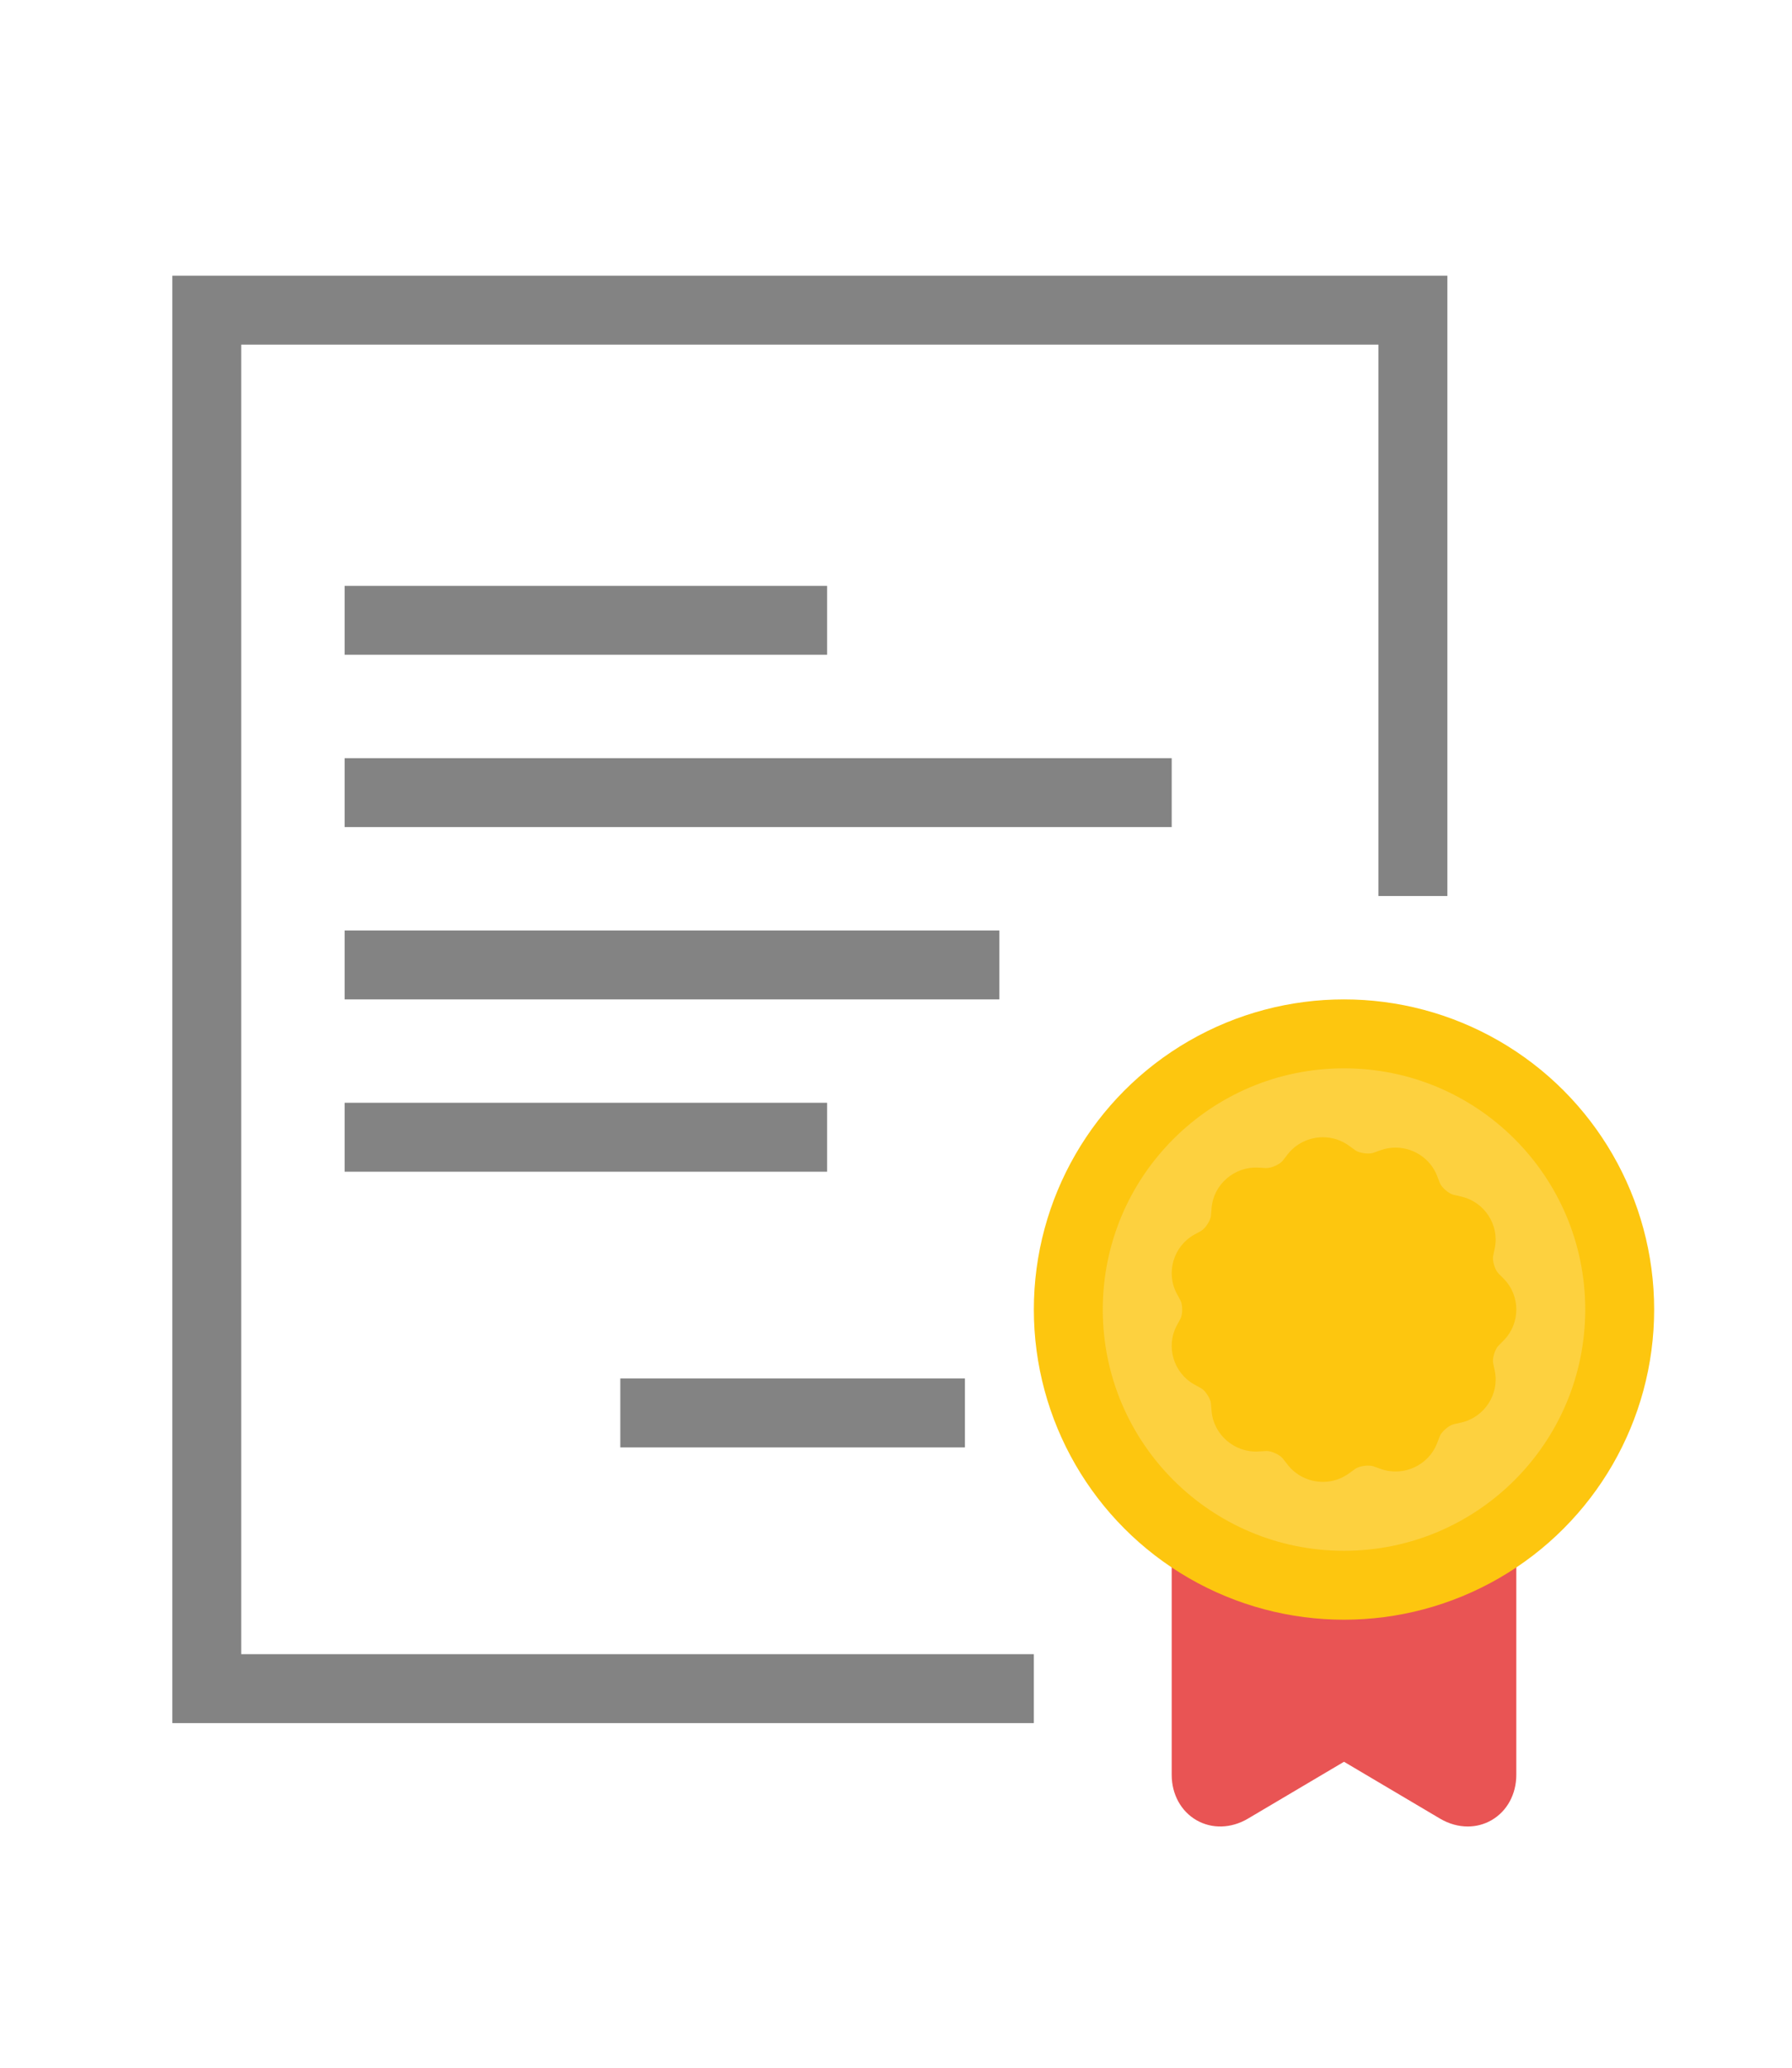 <?xml version="1.0" encoding="UTF-8"?>
<svg width="52px" height="60px" viewBox="0 0 52 60" version="1.1" xmlns="http://www.w3.org/2000/svg" xmlns:xlink="http://www.w3.org/1999/xlink">
    <!-- Generator: Sketch 61 (89581) - https://sketch.com -->
    <title>cert_nomal1x</title>
    <desc>Created with Sketch.</desc>
    <g id="cert_nomal" stroke="none" stroke-width="1" fill="none" fill-rule="evenodd">
        <rect id="Rectangle" fill-opacity="0" fill="#D8D8D8" x="0" y="0" width="52" height="60"></rect>
        <g id="Group" transform="translate(5, 8)">
            <g id="iconfinder_1282_3043607" transform="translate(21.5, 22.5) scale(-1, 1) translate(-21.5, -22.5) ">
                <polygon id="Shape" fill="#838383" fill-rule="nonzero" transform="translate(24.5, 21) rotate(-180) translate(-24.5, -21) " points="7.039 42 6 42 6 1.74860126e-15 31 9.32587341e-15 31 2 8 2 8 40 41 40 41 24 43 24 43 42"></polygon>
                <g id="메달" transform="translate(0, 21)">
                    <path d="M5.409,24 C5.168,24 4.931,23.939 4.719,23.817 C4.269,23.557 4,23.065 4,22.499 L4,15 L6.281,15 L11.719,15.908 L14,15.908 L14,22.499 C14,23.065 13.731,23.557 13.281,23.817 C12.831,24.076 12.274,24.059 11.789,23.773 L9,22.122 L6.211,23.773 C5.955,23.924 5.679,24 5.409,24 Z" id="Path" fill="#E95454" fill-rule="nonzero"></path>
                    <circle id="Oval" fill="#FDC60F" fill-rule="nonzero" cx="9" cy="9" r="9"></circle>
                    <circle id="Oval" fill="#FDD13F" transform="translate(9, 9) scale(-1, 1) translate(-9, -9) " cx="9" cy="9" r="7"></circle>
                    <path d="M8.386,4 C8.661,4 8.922,4.084 9.141,4.243 L9.328,4.378 C9.39,4.424 9.542,4.472 9.7,4.472 C9.788,4.472 9.836,4.457 9.849,4.453 L10.065,4.375 C10.204,4.326 10.349,4.301 10.496,4.301 C11.026,4.301 11.509,4.628 11.699,5.115 L11.782,5.329 C11.832,5.457 12.044,5.64 12.179,5.67 L12.404,5.722 C13.078,5.876 13.514,6.548 13.375,7.22 L13.328,7.444 C13.3,7.58 13.379,7.847 13.476,7.945 L13.638,8.109 C14.121,8.6 14.121,9.399 13.638,9.891 L13.477,10.054 C13.379,10.153 13.3,10.42 13.328,10.555 L13.375,10.779 C13.514,11.452 13.078,12.124 12.404,12.278 L12.179,12.329 C12.044,12.36 11.832,12.542 11.782,12.671 L11.699,12.884 C11.509,13.372 11.025,13.699 10.496,13.699 C10.349,13.699 10.204,13.674 10.065,13.625 L9.849,13.547 C9.836,13.543 9.788,13.528 9.7,13.528 C9.542,13.528 9.39,13.576 9.328,13.622 L9.141,13.756 C8.922,13.916 8.661,14 8.386,14 C7.987,14 7.605,13.814 7.365,13.503 L7.224,13.322 C7.15,13.226 6.915,13.104 6.756,13.104 L6.515,13.118 C5.827,13.159 5.216,12.632 5.158,11.952 L5.139,11.724 C5.128,11.586 4.976,11.352 4.855,11.284 L4.654,11.173 C4.051,10.836 3.824,10.07 4.148,9.463 L4.256,9.261 C4.321,9.139 4.321,8.861 4.256,8.739 L4.148,8.537 C3.824,7.931 4.051,7.164 4.653,6.828 L4.855,6.716 C4.976,6.648 5.128,6.414 5.139,6.276 L5.158,6.048 C5.216,5.368 5.821,4.842 6.515,4.882 L6.745,4.895 C6.915,4.895 7.15,4.774 7.224,4.678 L7.364,4.497 C7.605,4.186 7.987,4 8.386,4 Z" id="Shape" fill="#FDC60F" fill-rule="nonzero" transform="translate(9, 9) scale(-1, 1) translate(-9, -9) "></path>
                </g>
                <rect id="Rectangle" fill="#838383" fill-rule="nonzero" x="24" y="9" width="14" height="2"></rect>
                <rect id="Rectangle" fill="#838383" fill-rule="nonzero" x="14" y="14" width="24" height="2"></rect>
                <rect id="Rectangle" fill="#838383" fill-rule="nonzero" x="19" y="19" width="19" height="2"></rect>
                <rect id="Rectangle" fill="#838383" fill-rule="nonzero" x="24" y="24" width="14" height="2"></rect>
                <rect id="Rectangle" fill="#838383" fill-rule="nonzero" x="20" y="32" width="10" height="2"></rect>
            </g>
        </g>
    </g>
</svg>
